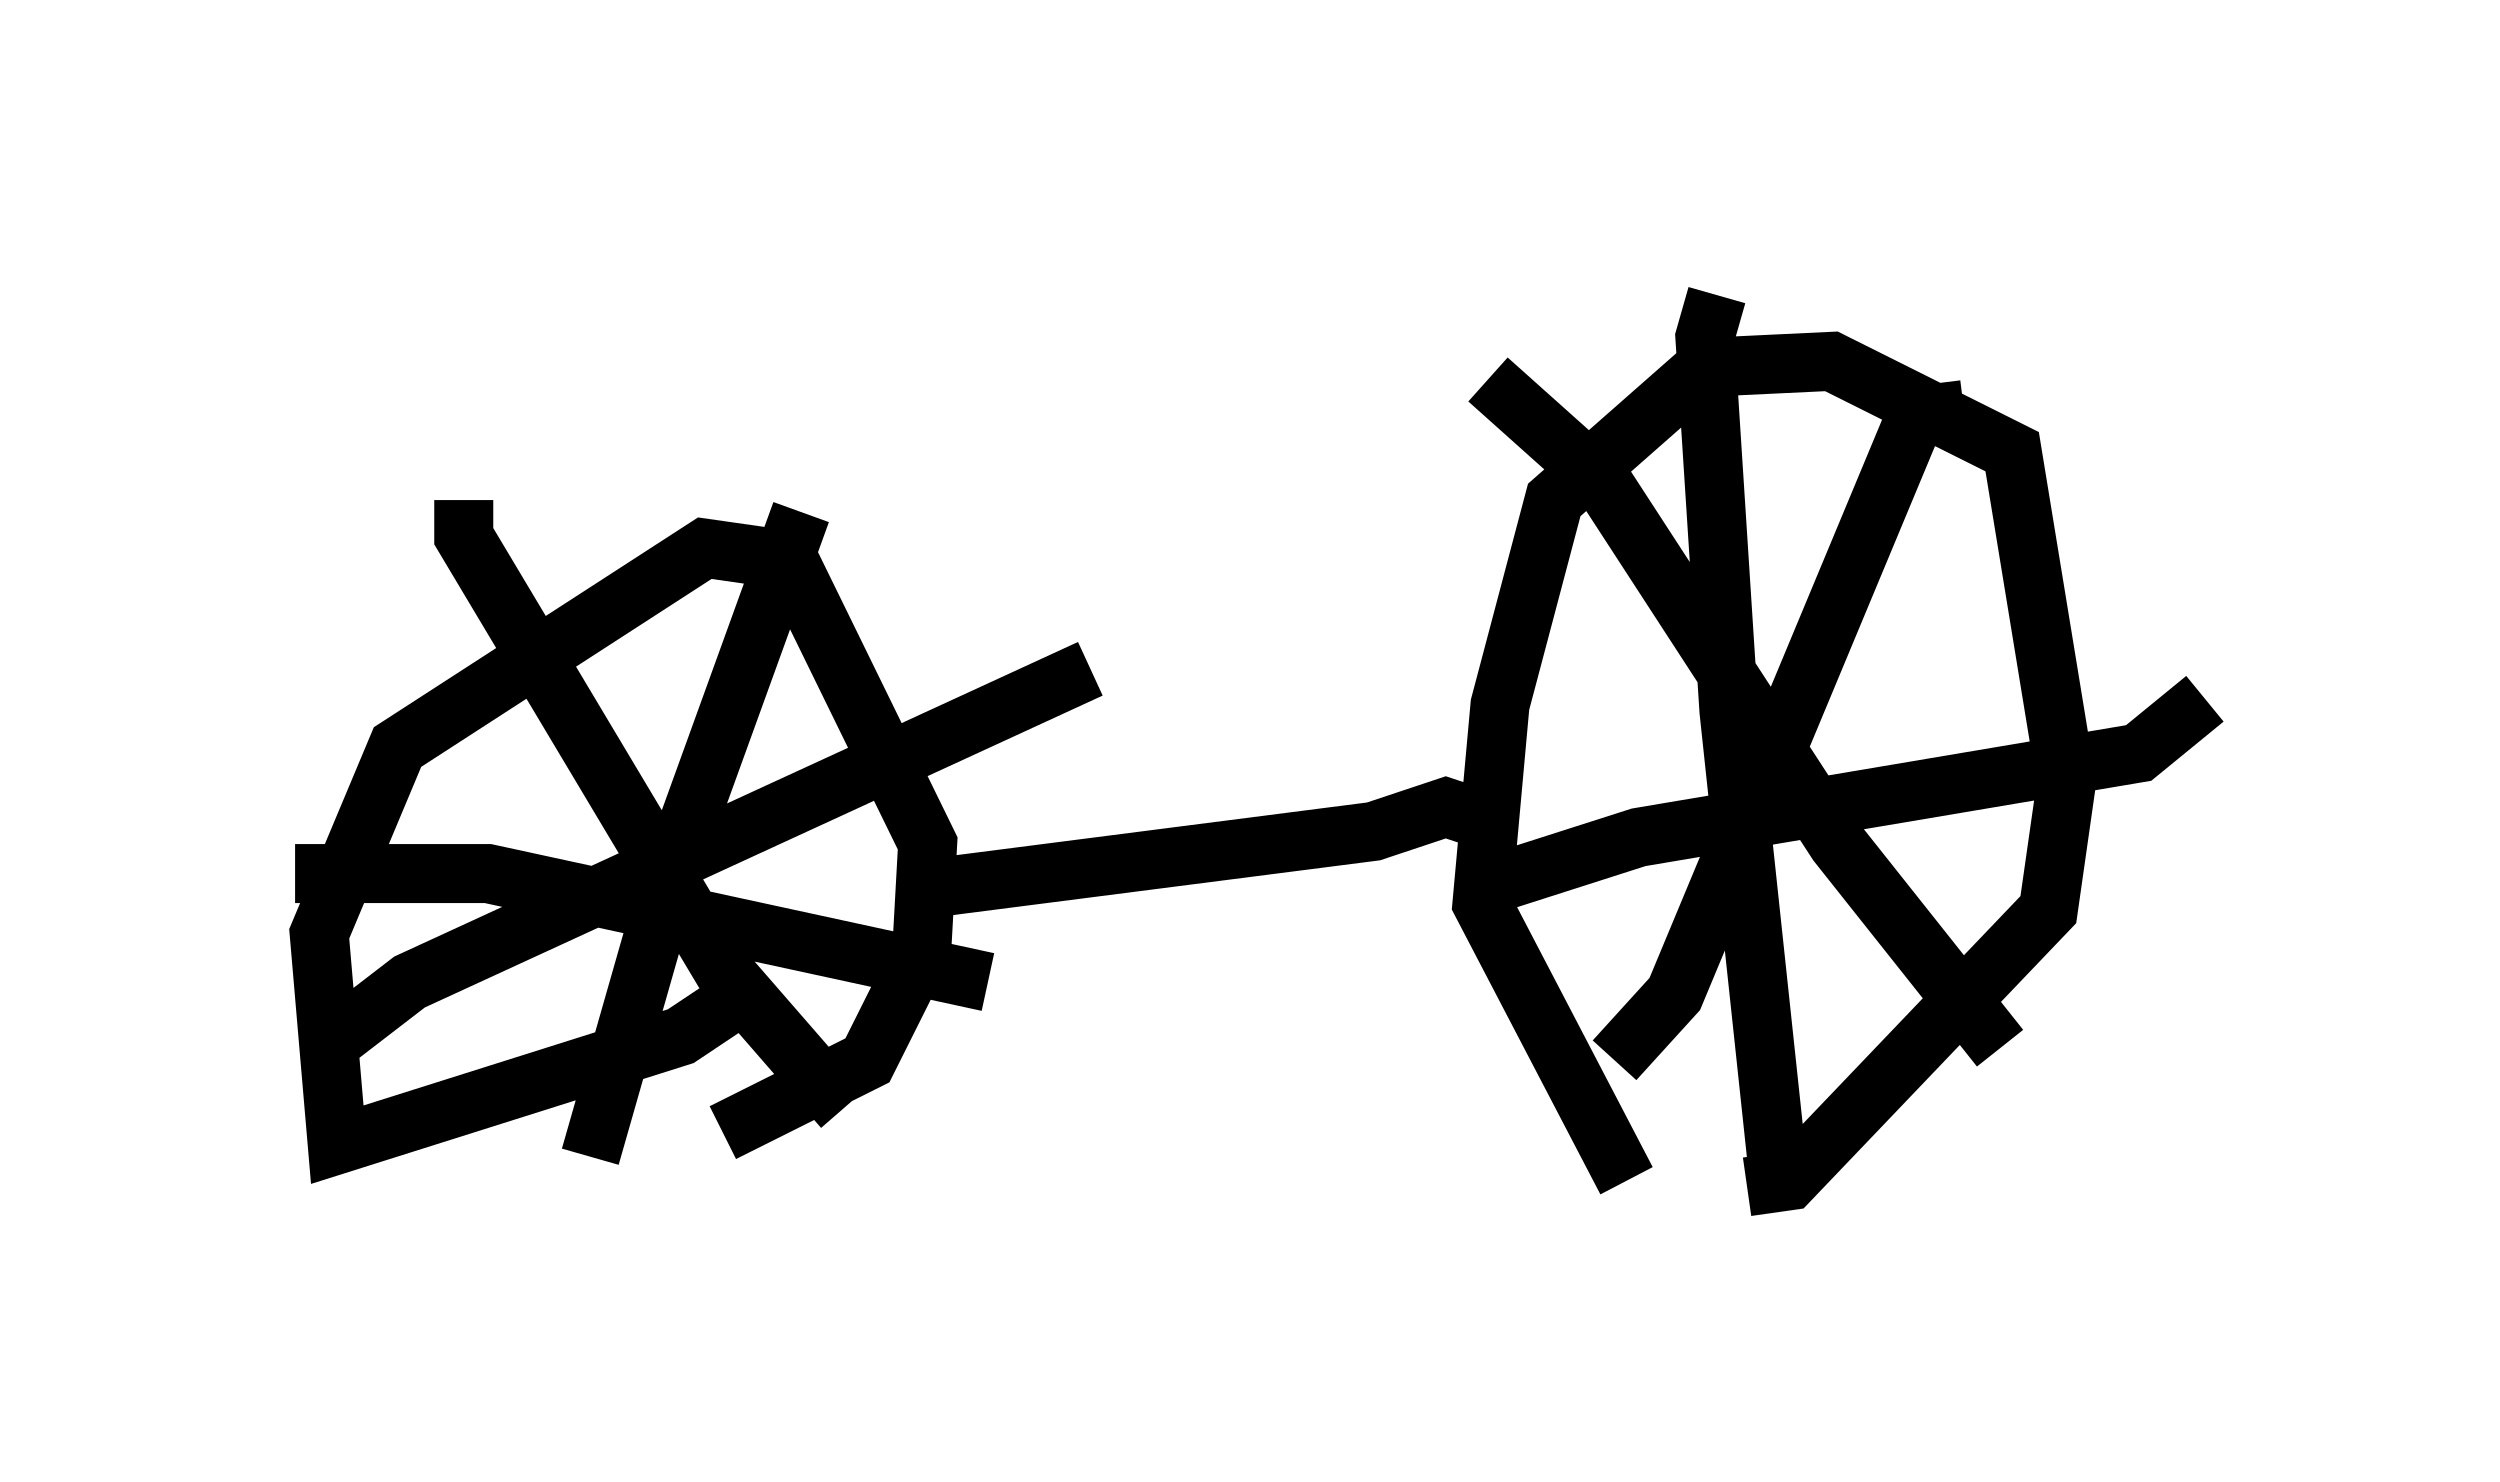 <?xml version="1.0" encoding="utf-8" ?>
<svg baseProfile="full" height="25.109" version="1.1" width="42.361" xmlns="http://www.w3.org/2000/svg" xmlns:ev="http://www.w3.org/2001/xml-events" xmlns:xlink="http://www.w3.org/1999/xlink"><defs /><rect fill="white" height="25.109" width="42.361" x="0" y="0" /><path d="M31.542, 19.394 m-3.981, 0.613 l-2.45, -4.696 0.306, -3.369 l0.919, -3.471 2.552, -2.246 l2.144, -0.102 3.063, 1.531 l0.919, 5.615 -0.306, 2.144 l-4.39, 4.594 -0.715, 0.102 m0.51, -0.408 l-0.817, -7.656 -0.408, -6.329 l0.204, -0.715 m-3.879, 10.004 l2.552, -0.817 8.473, -1.429 l1.123, -0.919 m-3.471, 5.921 l-2.756, -3.471 -3.981, -6.125 l-1.94, -1.735 m2.144, 11.536 l1.021, -1.123 4.083, -9.8 l0.817, -0.102 m-20.519, 9.8 l-1.225, 0.817 -5.819, 1.838 l-0.306, -3.573 1.327, -3.165 l5.206, -3.369 1.429, 0.204 l2.348, 4.798 -0.102, 1.838 l-0.919, 1.838 -2.45, 1.225 m-2.246, 0.408 l1.429, -5.002 2.144, -5.921 m-8.575, 6.125 l3.267, 0.0 8.473, 1.838 m-2.45, 2.144 l-2.042, -2.348 -4.39, -7.35 l0.0, -0.613 m-2.246, 9.188 l1.327, -1.021 11.536, -5.308 m-3.165, 3.777 l7.963, -1.021 1.225, -0.408 l0.613, 0.204 " fill="none" stroke="black" stroke-width="1" /></svg>